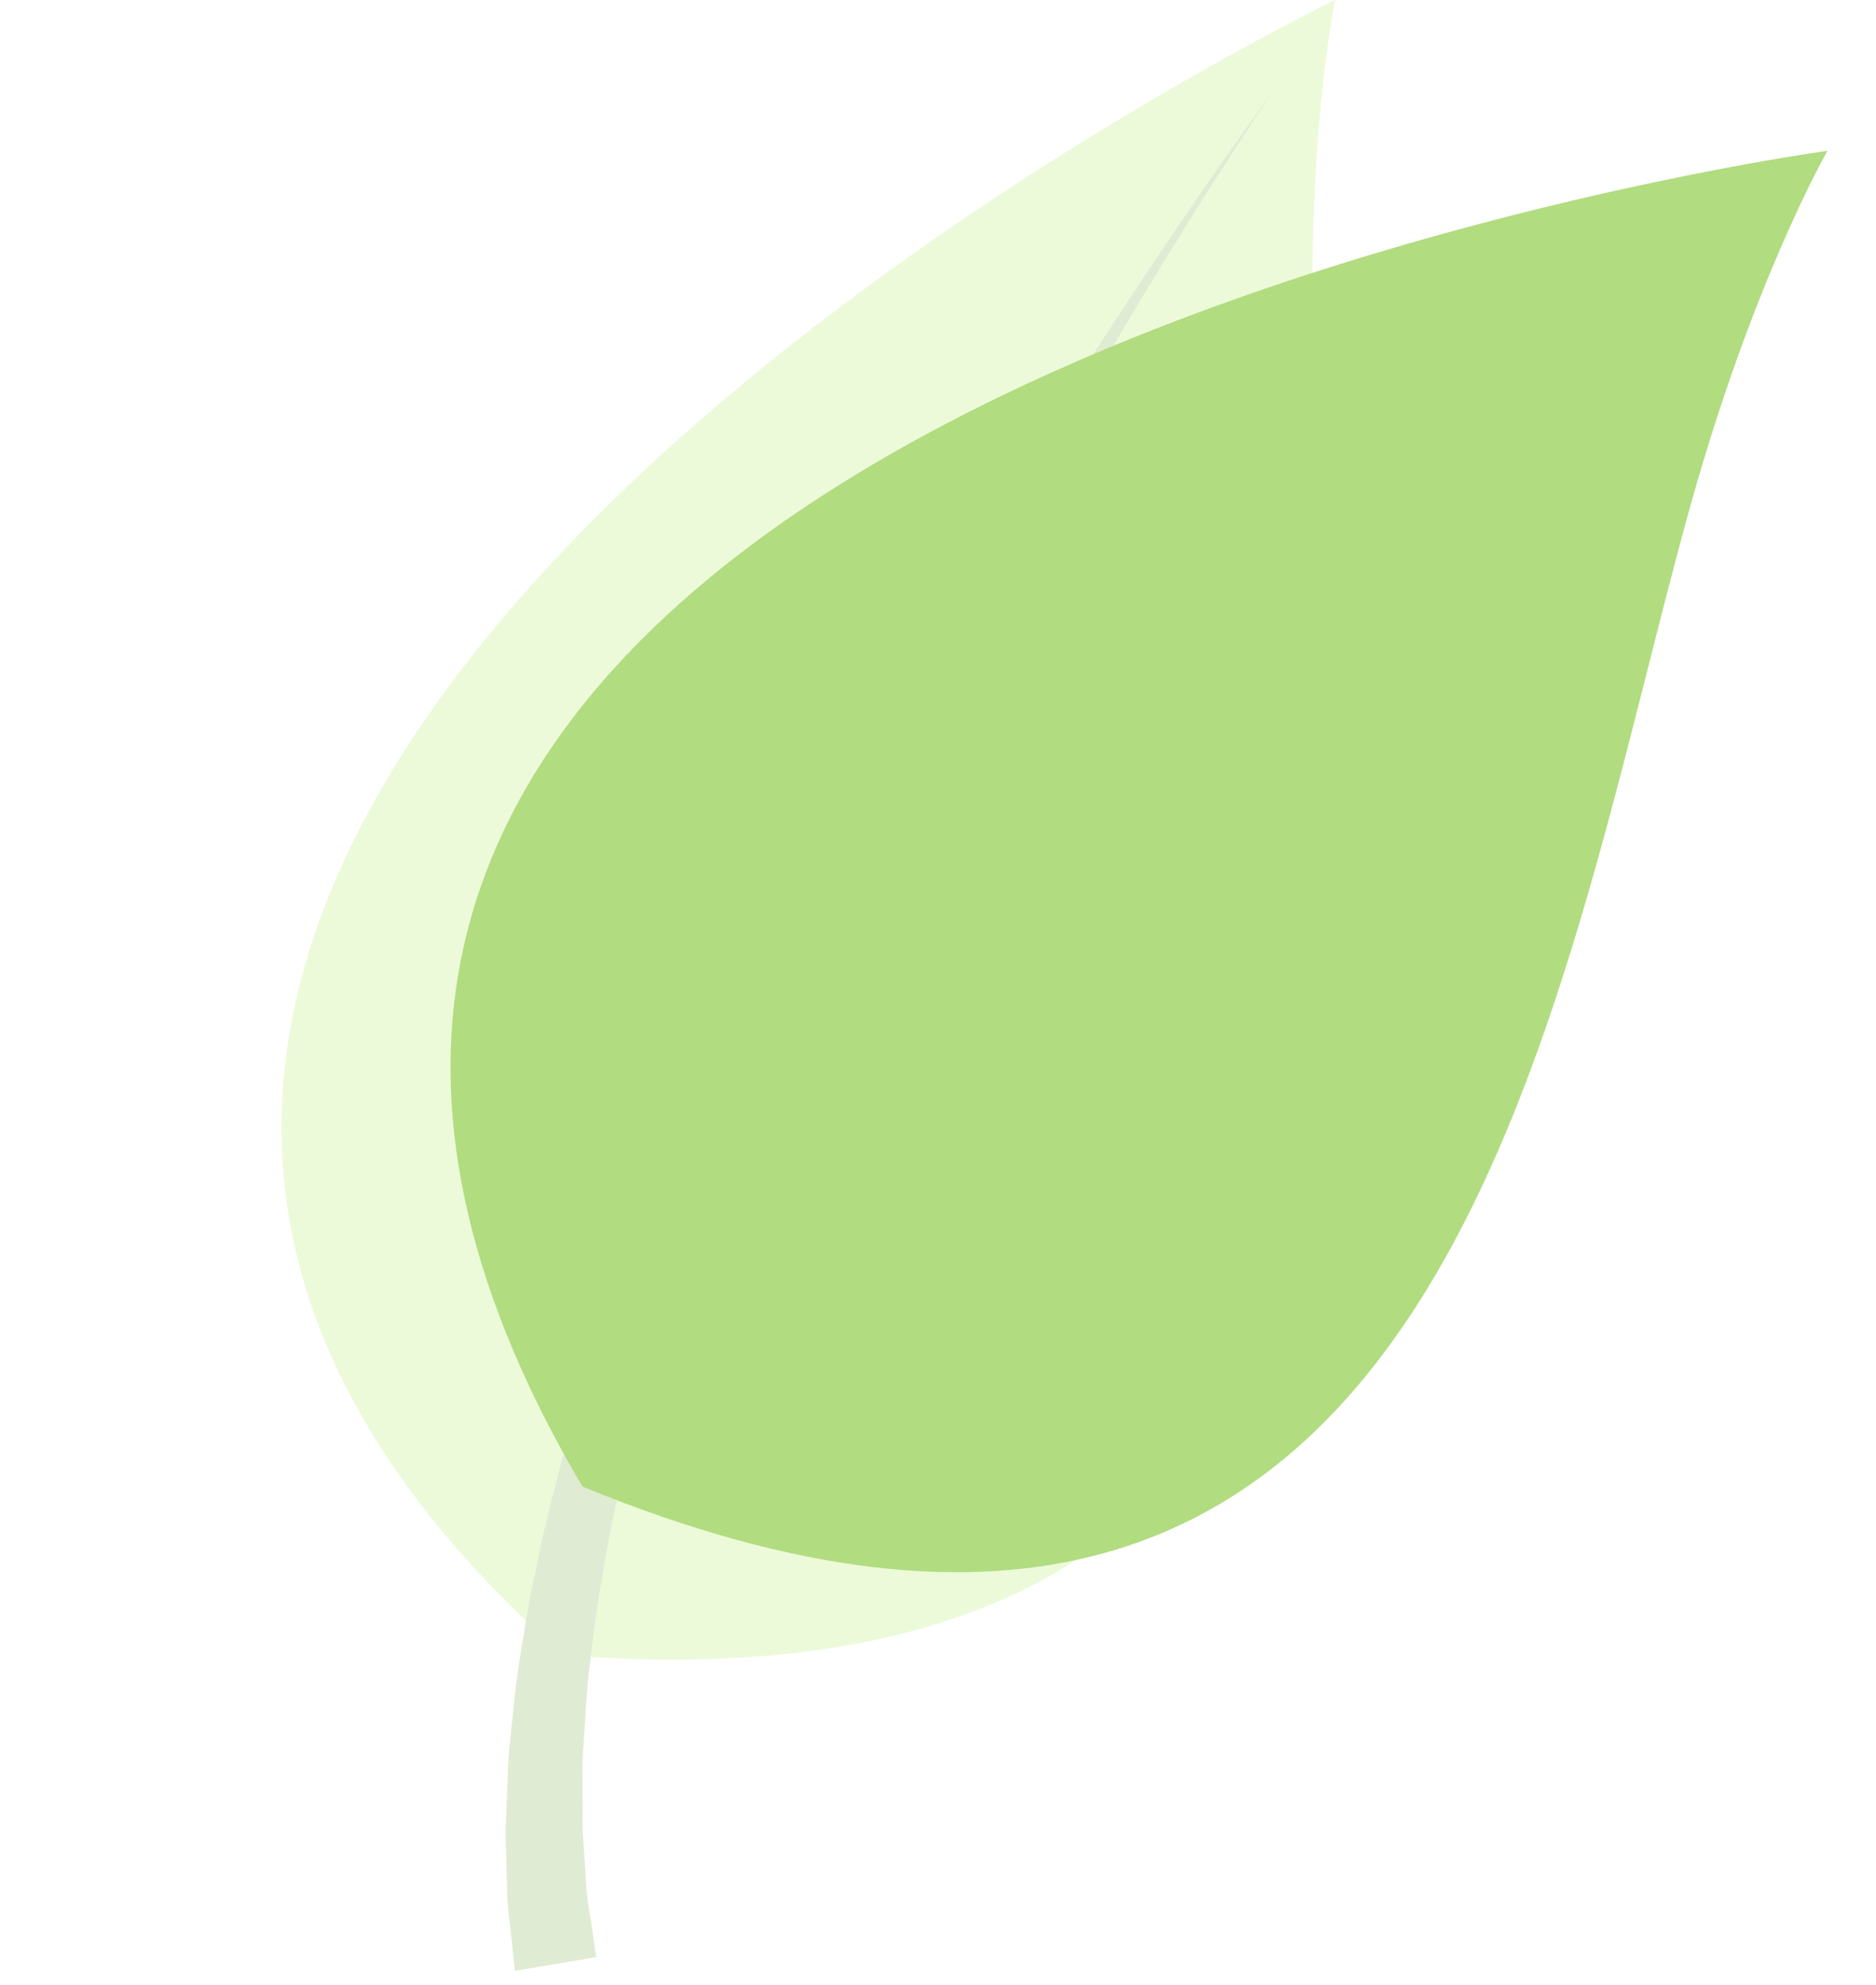 <svg xmlns="http://www.w3.org/2000/svg" width="688.994" height="728.618" viewBox="0 0 688.994 728.618"><g transform="translate(535.956 -2019.332) rotate(61)" opacity="0.5"><g transform="translate(1661.048 1542.879) rotate(-81)" opacity="0.34"><path d="M462.614,127.827C488.618,46,517.273,0,517.273,0s-694.4,69.548-474.1,474.1C357.127,615.961,404.925,309.3,462.614,127.827Z" transform="translate(13.268 0)" fill="#90e224"/><path d="M497.328,0s-38.181,27.292-92.356,72.047C350.737,116.649,280.659,179.063,217,247.324A1194.671,1194.671,0,0,0,129.341,352.1c-6.5,8.739-12.752,17.386-18.522,26.08-6,8.542-11.541,17.1-16.721,25.535-5.407,8.33-10.238,16.645-14.767,24.763-4.741,8.012-8.875,15.963-12.677,23.657-4,7.6-7.542,14.995-10.525,22.189-3.12,7.118-6.286,13.827-8.482,20.355q-3.521,9.7-6.588,18.144-2.476,8.542-4.528,15.63c-3.09,9.375-3.817,17.008-5.119,22.067-1.06,5.1-1.62,7.83-1.62,7.83L0,552.9s.742-3,2.105-8.6c1.636-5.513,2.908-14.024,6.619-24.035,1.681-5.074,3.574-10.678,5.619-16.781,2.423-5.922,5.043-12.328,7.845-19.174,2.651-6.907,6.27-13.843,9.875-21.249,3.484-7.5,7.512-15.13,12.025-22.915,4.317-7.906,8.966-16.023,14.222-24.126,5.043-8.254,10.4-16.66,16.327-25.02,5.695-8.512,11.753-17.069,18.265-25.6,6.286-8.694,13.04-17.265,20.022-25.929a1217.7,1217.7,0,0,1,93.2-102.686c67.018-66.291,139.807-125.948,195.9-168.446C458.086,25.732,497.328,0,497.328,0Z" transform="translate(0 23.929)" fill="#4b8b00"/></g><path d="M462.614,127.827C488.618,46,517.273,0,517.273,0s-694.4,69.548-474.095,474.1C357.127,615.961,404.925,309.3,462.614,127.827Z" transform="translate(1645.288 1348.456) rotate(-63)" fill="#63b902"/></g></svg>